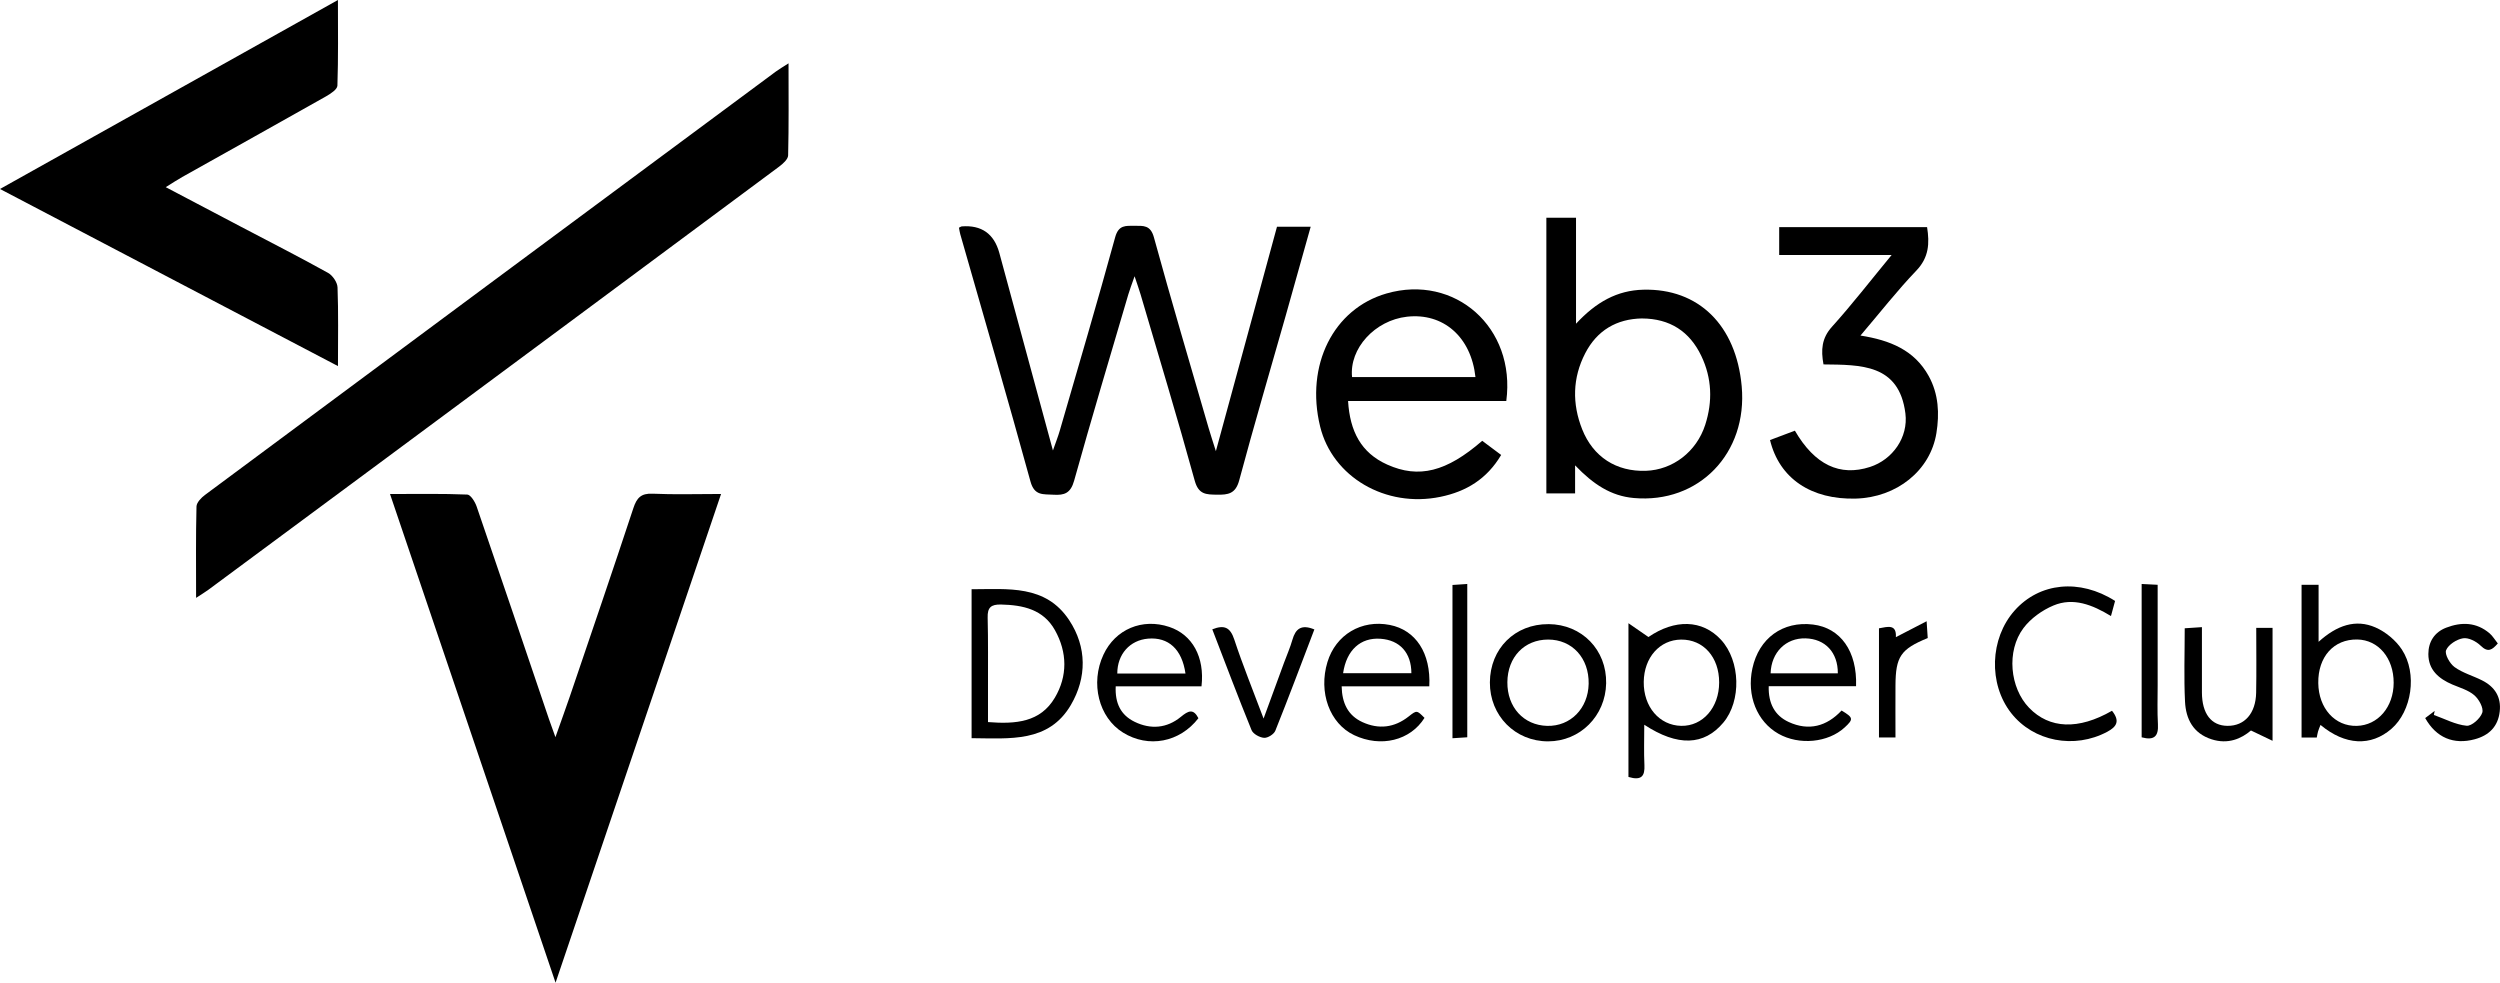 <?xml version="1.0" encoding="UTF-8"?>
<svg id="Layer_2" data-name="Layer 2" xmlns="http://www.w3.org/2000/svg" viewBox="0 0 809.19 318.08">
  <g id="Layer_1-2" data-name="Layer 1">
    <g>
      <path d="m126.24,159.9c8.82,0,16.92-.15,25.01.18,1.07.04,2.49,2.32,3.01,3.82,7.88,22.93,15.64,45.9,23.43,68.87.53,1.56,1.11,3.09,2.09,5.84,1.8-5.1,3.28-9.14,4.67-13.21,6.89-20.29,13.83-40.56,20.55-60.91,1.1-3.34,2.49-4.86,6.23-4.69,7.1.32,14.23.09,22.16.09-17.86,52.73-35.47,104.72-53.57,158.19-18.08-53.38-35.69-105.36-53.58-158.17Z"/>
      <path d="m63.47,193.51c0-10.41-.11-19.99.13-29.57.03-1.28,1.53-2.83,2.73-3.73,61.56-45.72,123.17-91.38,184.78-137.04,1.04-.77,2.18-1.42,4.12-2.67,0,10.41.11,20.11-.13,29.8-.03,1.25-1.68,2.71-2.91,3.63-43.79,32.54-87.62,65.02-131.45,97.51-17.77,13.17-35.55,26.33-53.34,39.49-1.02.75-2.11,1.39-3.92,2.58Z"/>
      <path d="m109.4,118.5C72.72,99.28,36.87,80.49,0,61.17,36.73,40.63,72.59,20.58,109.38,0c0,9.72.14,18.73-.17,27.73-.04,1.21-2.22,2.63-3.68,3.46-15.48,8.75-31.03,17.4-46.54,26.1-1.54.86-3.02,1.85-5.34,3.29,8.6,4.52,16.46,8.67,24.33,12.8,9.42,4.95,18.9,9.78,28.19,14.94,1.49.82,3.02,3.06,3.08,4.7.31,8.13.14,16.29.14,25.49Z"/>
      <path d="m310.38,73.71c.58-.29.72-.42.88-.43q9.64-.75,12.2,8.59c5.66,20.82,11.31,41.65,17.35,63.94,1.01-2.9,1.68-4.57,2.18-6.3,6.05-20.9,12.22-41.76,17.97-62.74,1.11-4.04,3.45-3.67,6.28-3.68,2.84,0,5.15-.28,6.25,3.72,5.67,20.66,11.77,41.21,17.73,61.79.59,2.03,1.26,4.03,2.33,7.43,6.84-25.11,13.28-48.76,19.78-72.64h10.91c-2.75,9.8-5.4,19.34-8.11,28.87-5.03,17.74-10.26,35.42-15.03,53.22-1.17,4.35-3.58,4.7-7.19,4.64-3.48-.06-5.96,0-7.21-4.55-5.55-20.18-11.63-40.21-17.53-60.3-.46-1.55-1.01-3.07-1.93-5.85-.93,2.68-1.56,4.26-2.03,5.88-5.9,20.08-11.92,40.13-17.54,60.29-1.13,4.04-3.12,4.77-6.7,4.54-3.28-.22-6.14.44-7.43-4.28-7.35-26.75-15.11-53.38-22.73-80.05-.18-.62-.26-1.28-.42-2.1Z"/>
      <path d="m509.82,150.63v9.08h-9.3v-89.24h9.6v34.31c6.56-7.07,13.35-10.79,21.75-11.01,17.91-.47,30.09,11.48,31.88,31.28,1.96,21.67-13.88,38.05-34.97,36.14-7.3-.66-13.04-4.38-18.95-10.56Zm21.7-47.56c-8.26.14-14.6,3.86-18.43,11.29-4.11,7.96-4.26,16.3-.98,24.59,3.56,8.97,11.08,13.77,20.63,13.44,8.71-.3,16.39-6.17,19.2-14.89,2.44-7.57,2.17-15.12-1.28-22.32-3.78-7.9-10.14-12.05-19.16-12.1Z"/>
      <path d="m479.76,142.68c1.93,1.44,3.89,2.91,6.13,4.58-4.63,7.81-11.32,11.83-19.64,13.55-17.74,3.67-34.98-6.41-38.96-22.78-4.82-19.84,4.28-38.08,21.49-43.04,22.09-6.37,41.92,10.98,38.77,34.81h-51.21c.59,9.77,4.18,16.76,12.66,20.57,10.24,4.61,19.2,2.34,30.76-7.69Zm-2.19-20.63c-1.42-13.09-10.48-20.85-22.16-19.54-10.38,1.17-18.72,10.28-17.78,19.54h39.94Z"/>
      <path d="m572.92,142.43c2.67-1,5.39-2.03,8.04-3.03,6.43,11.07,14.55,14.9,24.32,11.74,7.29-2.36,12.44-9.57,11.45-17.34-2.03-16.06-14.55-15.69-26.51-15.85-.86-4.7-.6-8.47,2.74-12.18,6.53-7.25,12.52-14.99,19.32-23.24h-36.4v-9.02h47.87c.82,5.22.64,9.78-3.49,14.09-6.19,6.46-11.72,13.56-18.07,21.01,9.54,1.5,17.45,4.69,22.09,13.11,3.22,5.85,3.5,12.18,2.49,18.46-1.96,12.16-12.88,20.82-26.04,21.2-14.46.41-24.81-6.5-27.82-18.96Z"/>
      <path d="m314.48,238.92v-48.2c11.75,0,23.94-1.55,31.58,10,5.78,8.73,5.73,18.61.56,27.45-7.18,12.26-19.72,10.85-32.14,10.76Zm5.31-5.2c9,.71,16.95.06,21.64-7.89,4.15-7.02,4.04-14.68.04-21.84-3.76-6.74-10.32-8.16-17.47-8.32-3.23-.07-4.41.95-4.32,4.23.19,7.45.09,14.92.11,22.37,0,3.75,0,7.5,0,11.45Z"/>
      <path d="m744.96,189.28h5.51v18.46c5.91-5.35,12.01-7.46,18.42-4.65,3.29,1.44,6.56,4.15,8.53,7.14,5.12,7.79,3.19,20-3.38,25.68-6.64,5.74-14.96,5.38-22.95-1.27-.31.8-.6,1.45-.8,2.13-.18.62-.27,1.26-.41,1.96h-4.92v-49.44Zm29.81,31.7c.01-7.98-4.95-13.87-11.77-13.99-7.61-.13-12.74,5.58-12.63,14.09.1,8.18,5.39,14.06,12.47,13.87,6.85-.18,11.92-6.11,11.93-13.97Z"/>
      <path d="m527.09,251.49v-49.77c2.69,1.86,4.38,3.03,6.47,4.47,8.48-5.8,17.39-5.74,23.51.91,6.28,6.83,6.63,19.78.72,26.81-6.23,7.41-14.72,7.8-25.58.67,0,4.65-.15,8.87.05,13.07.17,3.49-.89,5.12-5.17,3.83Zm29.36-30.57c.02-8.21-5.09-13.97-12.32-13.9-6.93.07-11.99,5.79-12.09,13.68-.1,8.05,5.04,14.09,12.12,14.24,6.97.14,12.27-5.91,12.29-14.02Z"/>
      <path d="m600.76,222.11h-28.27c-.15,5.51,1.9,9.48,6.48,11.59,6.48,2.98,12.3,1.41,17.1-3.72,3.84,2.3,3.92,2.79,1,5.48-5.37,4.94-14.72,5.83-21.41,2.05-6.98-3.95-10.35-12.37-8.46-21.14,2.11-9.81,9.85-15.42,19.63-14.22,8.87,1.08,14.34,8.62,13.93,19.96Zm-5.9-4.17c.04-6.77-4.08-11.16-10.48-11.32-6.33-.15-11.06,4.51-11.28,11.32h21.75Z"/>
      <path d="m462.64,222.15h-28.38c.11,5.45,2.05,9.43,6.72,11.58,5.26,2.41,10.33,1.83,14.95-1.81,2.65-2.09,2.66-2.07,5.15.44-4.6,7.34-14.13,9.68-22.78,5.59-7.92-3.75-11.61-13.86-8.64-23.65,2.69-8.87,11.02-13.83,20.19-12.02,8.37,1.65,13.33,9.07,12.78,19.87Zm-5.81-4.26c-.02-6.6-3.73-10.7-9.99-11.14-6.46-.46-11.02,3.65-12.11,11.14h22.1Z"/>
      <path d="m388.89,222.14h-27.76c-.26,5.49,1.64,9.31,6.12,11.49,5.24,2.55,10.47,2.09,14.97-1.61,2.4-1.97,4.01-2.77,5.68.44-6.04,7.83-16.17,9.76-24.4,4.66-7.87-4.86-10.66-15.99-6.33-25.24,3.84-8.22,12.57-11.89,21.31-8.96,7.44,2.49,11.5,9.73,10.42,19.21Zm-5.18-4.14c-1.14-7.9-5.53-11.84-12.1-11.29-5.9.49-9.98,5.05-9.97,11.29h22.07Z"/>
      <path d="m683.59,230.04c2.63,3.29,1.62,5.14-1.52,6.82-10.64,5.68-23.86,3.17-31.1-6.05-7.41-9.44-6.93-24.15,1.1-33.18,8.05-9.07,21.06-10.43,32.53-3.12-.37,1.37-.78,2.86-1.33,4.89-6.02-3.66-12.21-6.11-18.63-3.41-3.64,1.53-7.33,4.16-9.68,7.29-5.61,7.45-4.41,19.39,1.82,25.83,6.58,6.81,15.95,7.21,26.82.95Z"/>
      <path d="m501.22,202.01c10.8.07,18.87,8.35,18.65,19.17-.21,10.55-8.4,18.75-18.76,18.78-10.69.02-18.93-8.31-18.87-19.09.06-10.93,8.1-18.92,18.97-18.85Zm-13.32,18.79c-.07,8.1,5.26,13.95,12.88,14.15,7.54.19,13.27-5.63,13.43-13.61.16-8.34-5.35-14.35-13.14-14.33-7.69.02-13.1,5.68-13.17,13.8Z"/>
      <path d="m730.28,203.23h5.29v36.55c-2.58-1.23-4.52-2.16-6.99-3.34-3.06,2.62-7.38,4.59-12.76,2.85-5.97-1.93-8.3-6.59-8.58-12.16-.39-7.76-.1-15.56-.1-23.77,1.81-.12,3.37-.23,5.57-.37,0,7.32-.02,14.24,0,21.17.03,6.87,3.03,10.75,8.29,10.78,5.51.04,9.13-4.02,9.26-10.72.13-6.79.03-13.58.03-20.98Z"/>
      <path d="m784.99,232.41c1-.75,2.02-1.53,3.05-2.3-.08.44-.17.87-.25,1.31,3.52,1.26,6.98,3.13,10.59,3.49,1.63.16,4.46-2.37,5.07-4.23.49-1.5-1.08-4.36-2.57-5.64-1.93-1.67-4.66-2.43-7.1-3.47-4.42-1.89-7.79-4.74-7.78-9.89,0-3.93,1.97-7.06,5.79-8.52,4.95-1.9,9.77-1.78,14.02,1.83.98.83,1.66,2.02,2.67,3.28-1.81,2.05-3.13,3.11-5.59.69-1.4-1.37-3.91-2.65-5.66-2.36-2.07.34-4.73,2.04-5.48,3.84-.54,1.29,1.18,4.35,2.73,5.48,2.63,1.91,5.96,2.81,8.92,4.31,4.1,2.07,6.24,5.37,5.7,10.08-.56,4.87-3.45,7.72-8.07,8.97-6.86,1.85-12.49-.5-16.05-6.85Z"/>
      <path d="m425.43,203.73c-4.26,11.16-8.32,22.02-12.64,32.79-.45,1.13-2.44,2.38-3.63,2.3-1.44-.1-3.55-1.25-4.06-2.49-4.38-10.75-8.47-21.62-12.71-32.63,3.91-1.55,5.82-.63,7.12,3.31,2.7,8.18,5.95,16.17,9.48,25.57,2.47-6.75,4.54-12.4,6.61-18.04.92-2.5,2-4.94,2.73-7.49,1.01-3.51,2.87-5.07,7.09-3.32Z"/>
      <path d="m693.2,189.02c1.83.09,3.28.16,5.18.26,0,11.07,0,21.86,0,32.66,0,4.16-.15,8.33.09,12.48.21,3.79-1.11,5.36-5.27,4.23v-49.63Z"/>
      <path d="m613.5,238.69h-5.32v-35.32c2.84-.51,5.71-1.45,5.47,2.86,3.07-1.59,6.17-3.19,9.95-5.15.17,2.65.27,4.08.36,5.44-8.77,3.61-10.38,5.98-10.44,15.36-.04,5.46,0,10.92,0,16.81Z"/>
      <path d="m470.13,238.95v-49.61c1.59-.11,2.99-.21,4.79-.33v49.63c-1.42.09-2.81.18-4.79.31Z"/>
    </g>
  </g>
</svg>